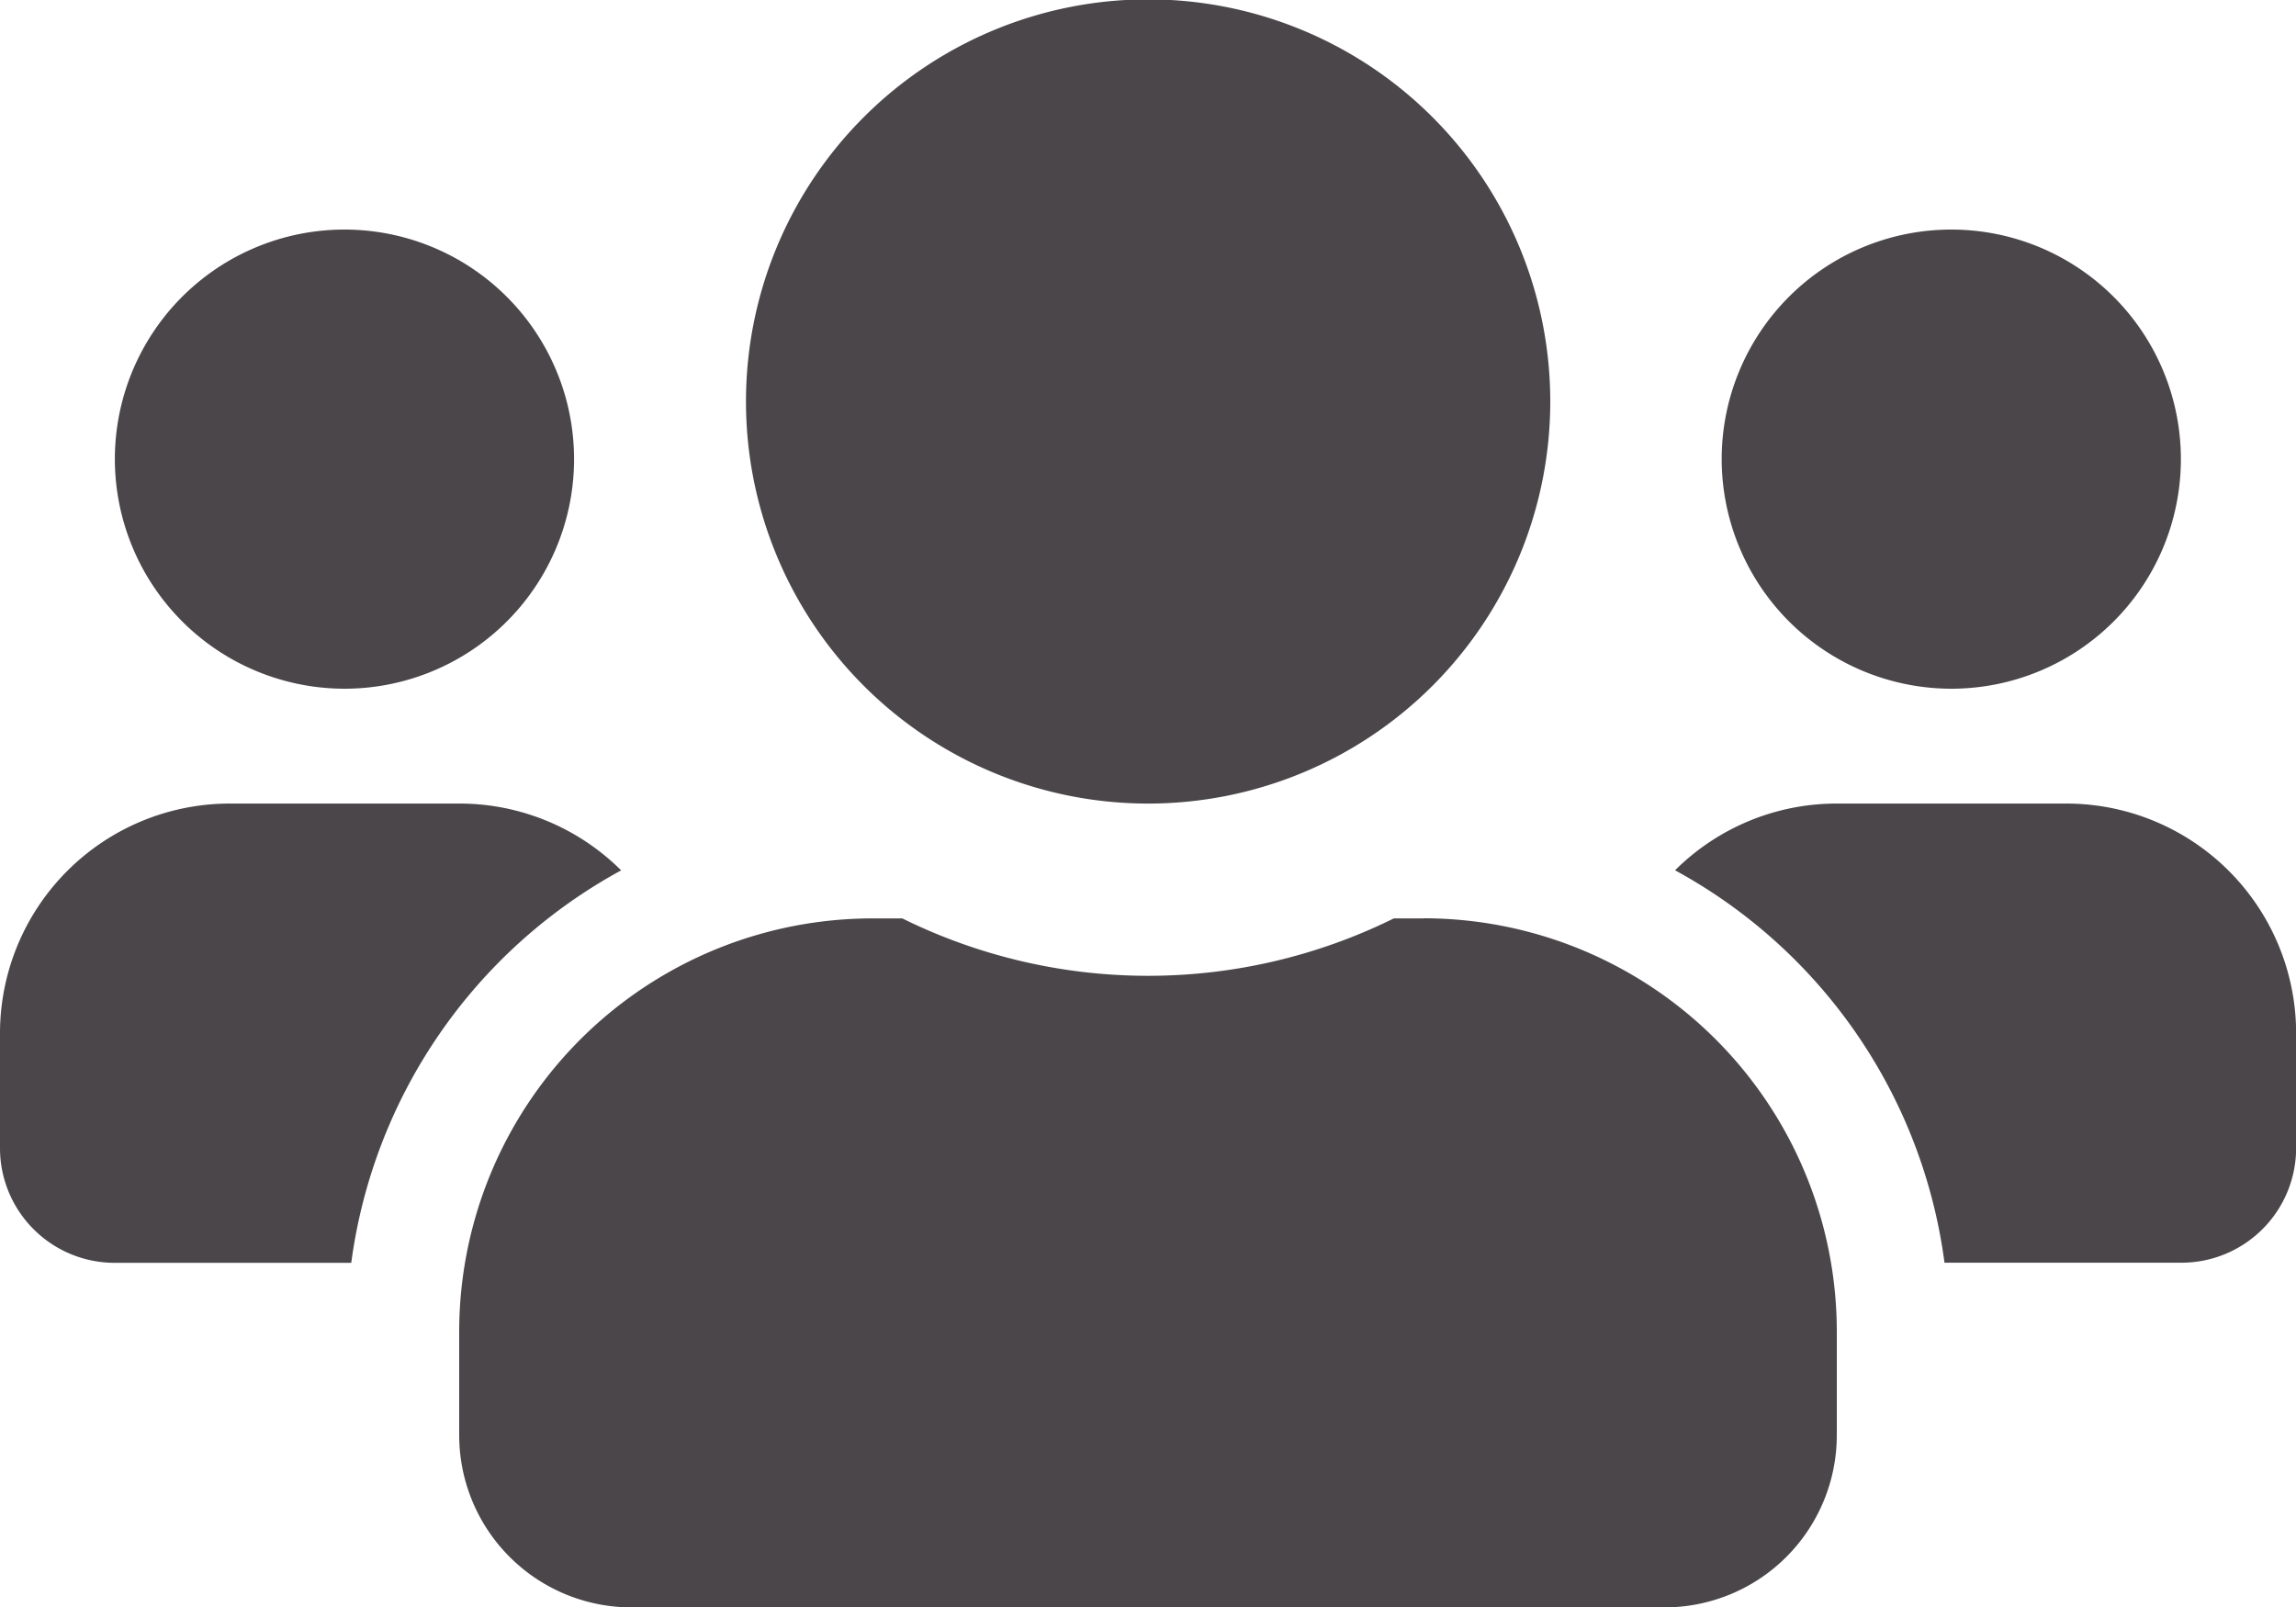 <svg xmlns="http://www.w3.org/2000/svg" width="18.27" height="12.789" viewBox="0 0 18.27 12.789"><defs><style>.a{fill:#4a4649;}</style></defs><path class="a" d="M2.741,37.481A1.827,1.827,0,1,0,.914,35.654,1.829,1.829,0,0,0,2.741,37.481Zm12.789,0A1.827,1.827,0,1,0,13.7,35.654,1.829,1.829,0,0,0,15.53,37.481Zm.914.914H14.616a1.822,1.822,0,0,0-1.287.531,4.176,4.176,0,0,1,2.144,3.123h1.884a.913.913,0,0,0,.914-.914v-.914A1.829,1.829,0,0,0,16.443,38.395Zm-7.308,0a3.2,3.2,0,1,0-3.2-3.2A3.2,3.2,0,0,0,9.135,38.395Zm2.192.914h-.237a4.414,4.414,0,0,1-3.911,0H6.943A3.29,3.29,0,0,0,3.654,42.6v.822a1.371,1.371,0,0,0,1.37,1.37h8.222a1.371,1.371,0,0,0,1.37-1.37V42.6A3.29,3.29,0,0,0,11.328,39.308Zm-6.386-.383a1.822,1.822,0,0,0-1.287-.531H1.827A1.829,1.829,0,0,0,0,40.222v.914a.913.913,0,0,0,.914.914H2.795a4.186,4.186,0,0,1,2.147-3.123Z" transform="translate(0 -32)"/></svg>